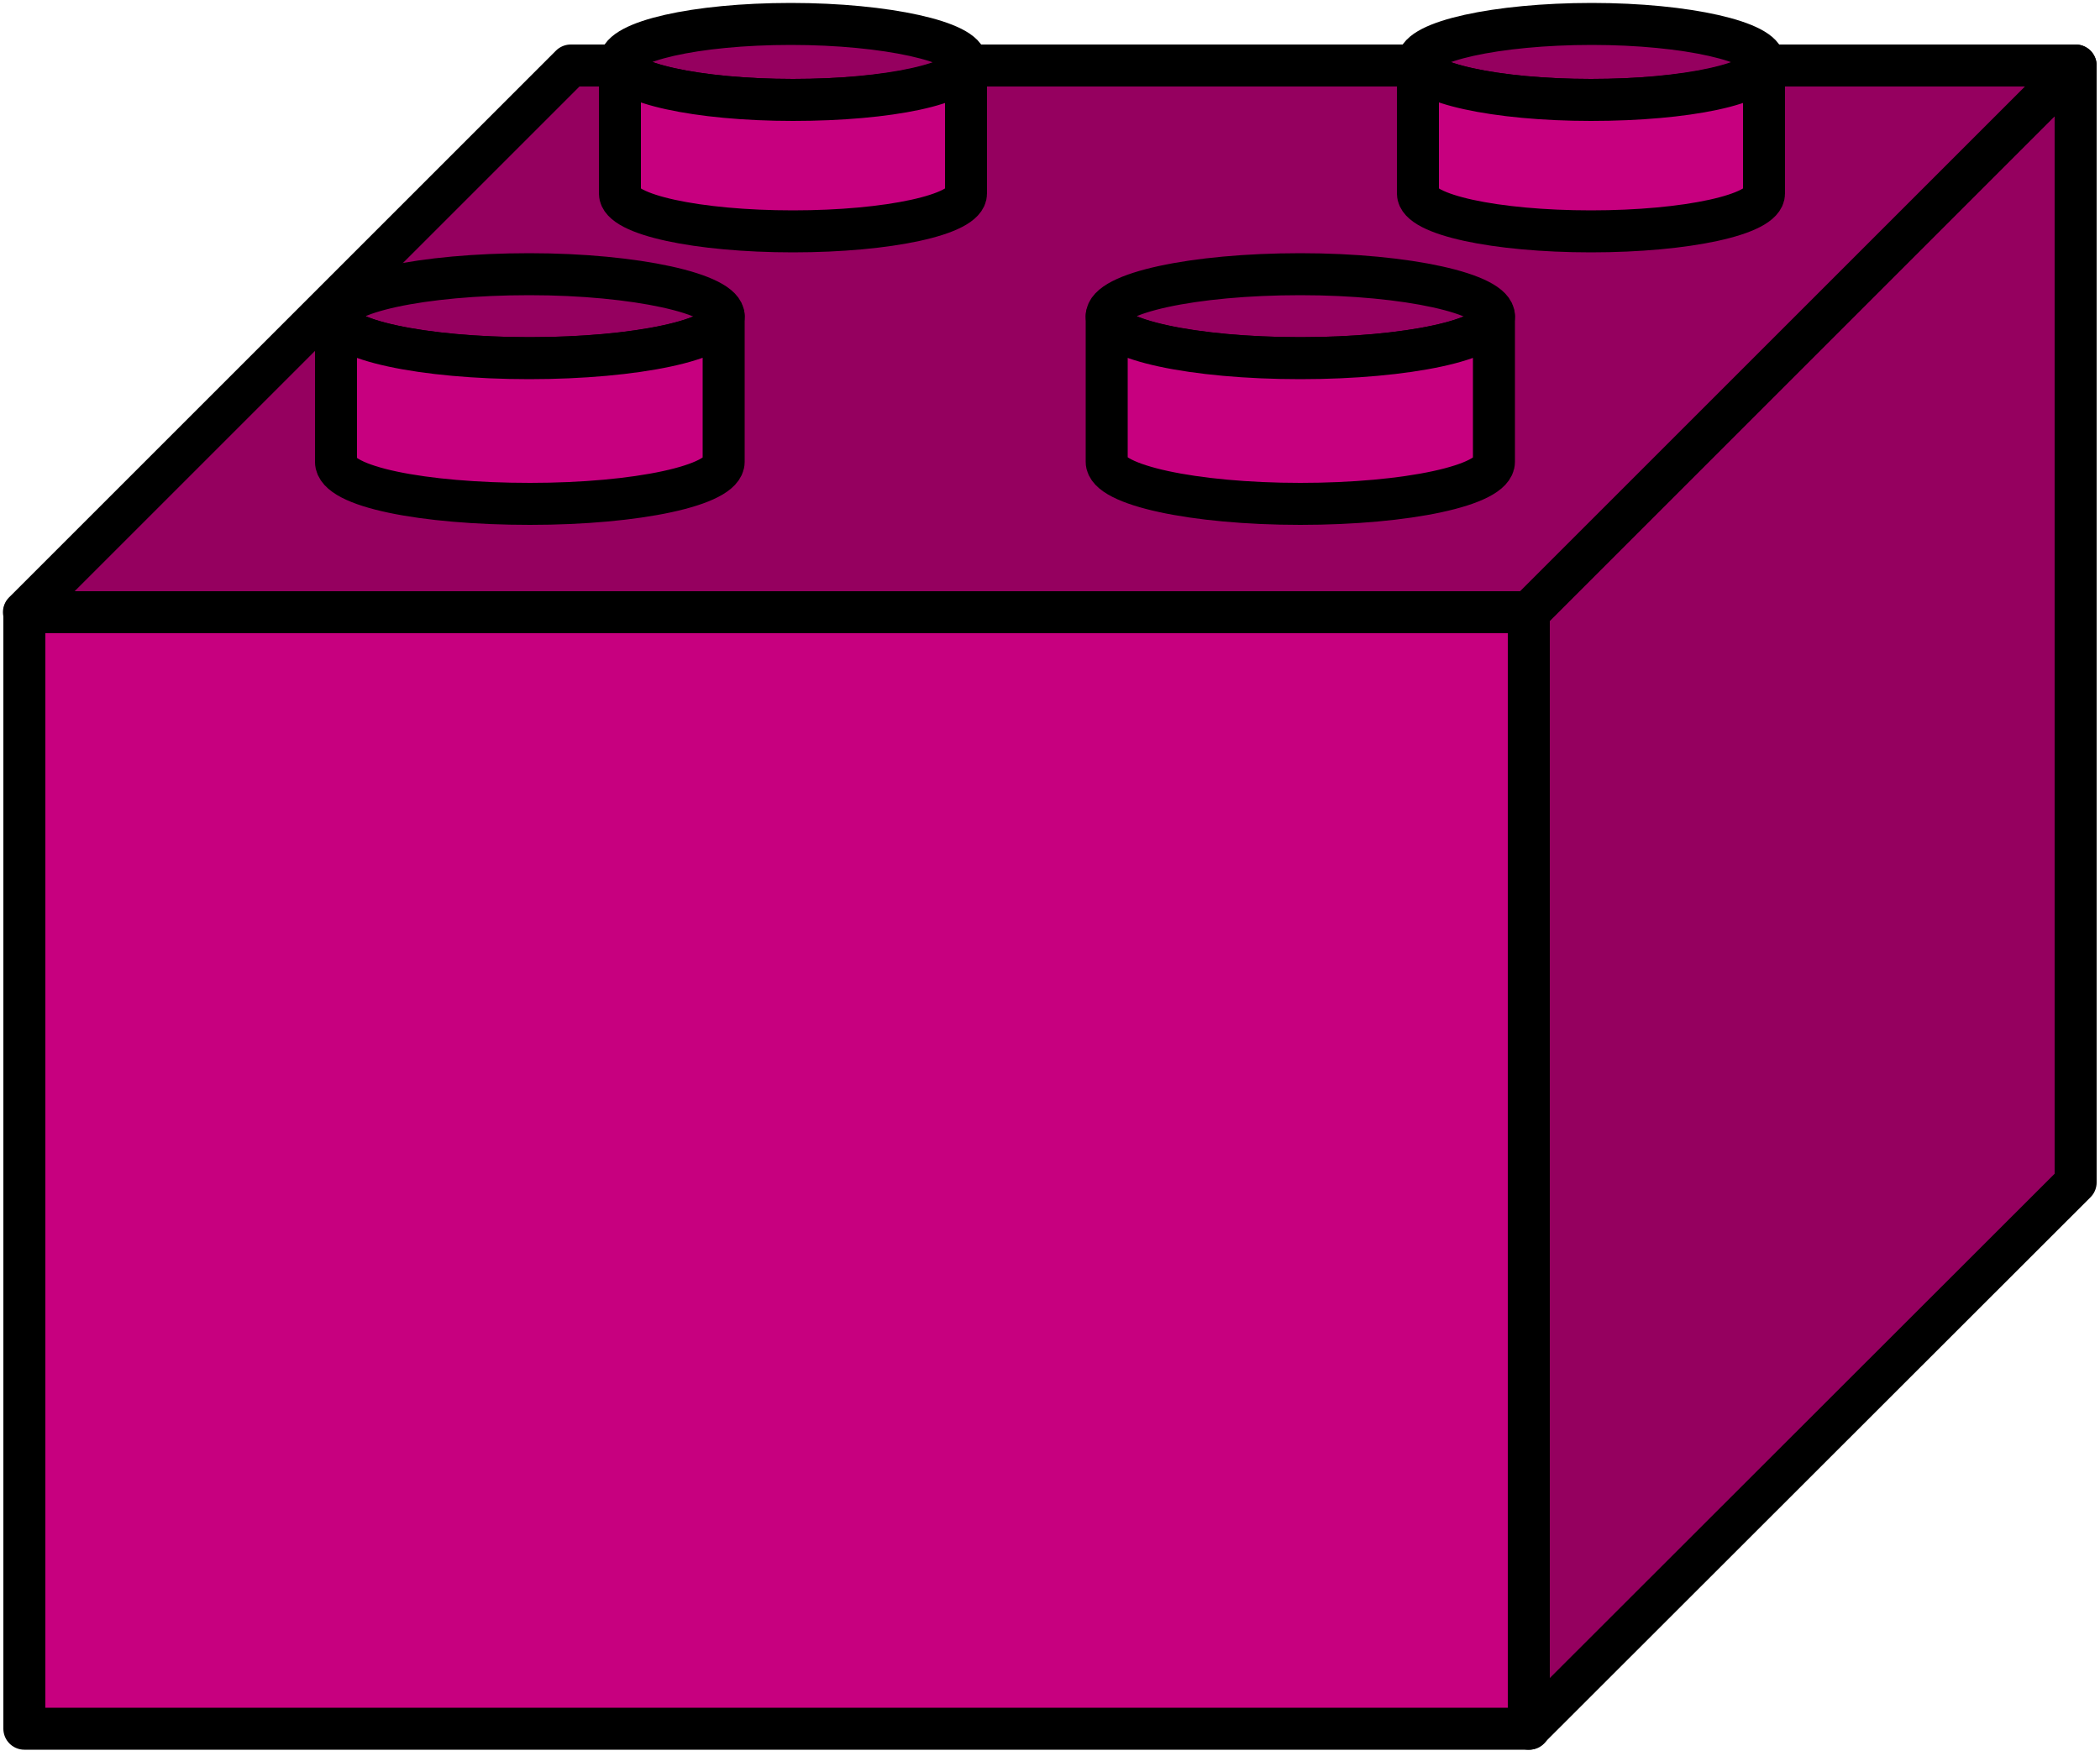 <svg xmlns="http://www.w3.org/2000/svg" viewBox="0 0 50 41.82"><defs><style>.cls-1{fill:#c7007f;}.cls-1,.cls-2{stroke:#000;stroke-linejoin:round;}.cls-2{fill:#95005f;}</style></defs><g id="Elementer"><rect class="cls-1" x="0.58" y="14.58" width="35.83" height="26.59"/><polygon class="cls-2" points="49.42 1.56 49.42 28.16 36.4 41.17 36.4 14.58 49.42 1.56"/><polygon class="cls-2" points="49.42 1.56 36.4 14.58 0.57 14.58 13.59 1.56 49.42 1.56"/><path class="cls-2" d="M17.23,7.53c0,.56-2.06,1-4.61,1S8,8.09,8,7.53s2.06-1,4.6-1S17.23,7,17.23,7.53Z"/><path class="cls-1" d="M17.23,7.53V11c0,.56-2.06,1-4.61,1S8,11.59,8,11V7.53c0,.56,2.06,1,4.6,1S17.23,8.09,17.23,7.53Z"/><path class="cls-2" d="M23,1.48c0,.49-1.84.9-4.12.9s-4.12-.41-4.12-.9S16.55.57,18.83.57,23,1,23,1.48Z"/><path class="cls-1" d="M23,1.48V4.61c0,.5-1.84.9-4.12.9s-4.12-.4-4.12-.9V1.48c0,.49,1.84.9,4.12.9S23,2,23,1.48Z"/><path class="cls-2" d="M35.57,7.53c0,.56-2.07,1-4.61,1s-4.61-.45-4.61-1,2.06-1,4.61-1S35.57,7,35.57,7.53Z"/><path class="cls-1" d="M35.57,7.53V11c0,.56-2.07,1-4.61,1s-4.61-.45-4.61-1V7.53c0,.56,2.06,1,4.61,1S35.57,8.09,35.57,7.53Z"/><path class="cls-2" d="M42,1.48c0,.49-1.84.9-4.12.9s-4.12-.41-4.12-.9S35.63.57,37.9.57,42,1,42,1.48Z"/><path class="cls-1" d="M42,1.48V4.61c0,.5-1.84.9-4.12.9s-4.12-.4-4.12-.9V1.48c0,.49,1.85.9,4.12.9S42,2,42,1.48Z"/></g></svg>